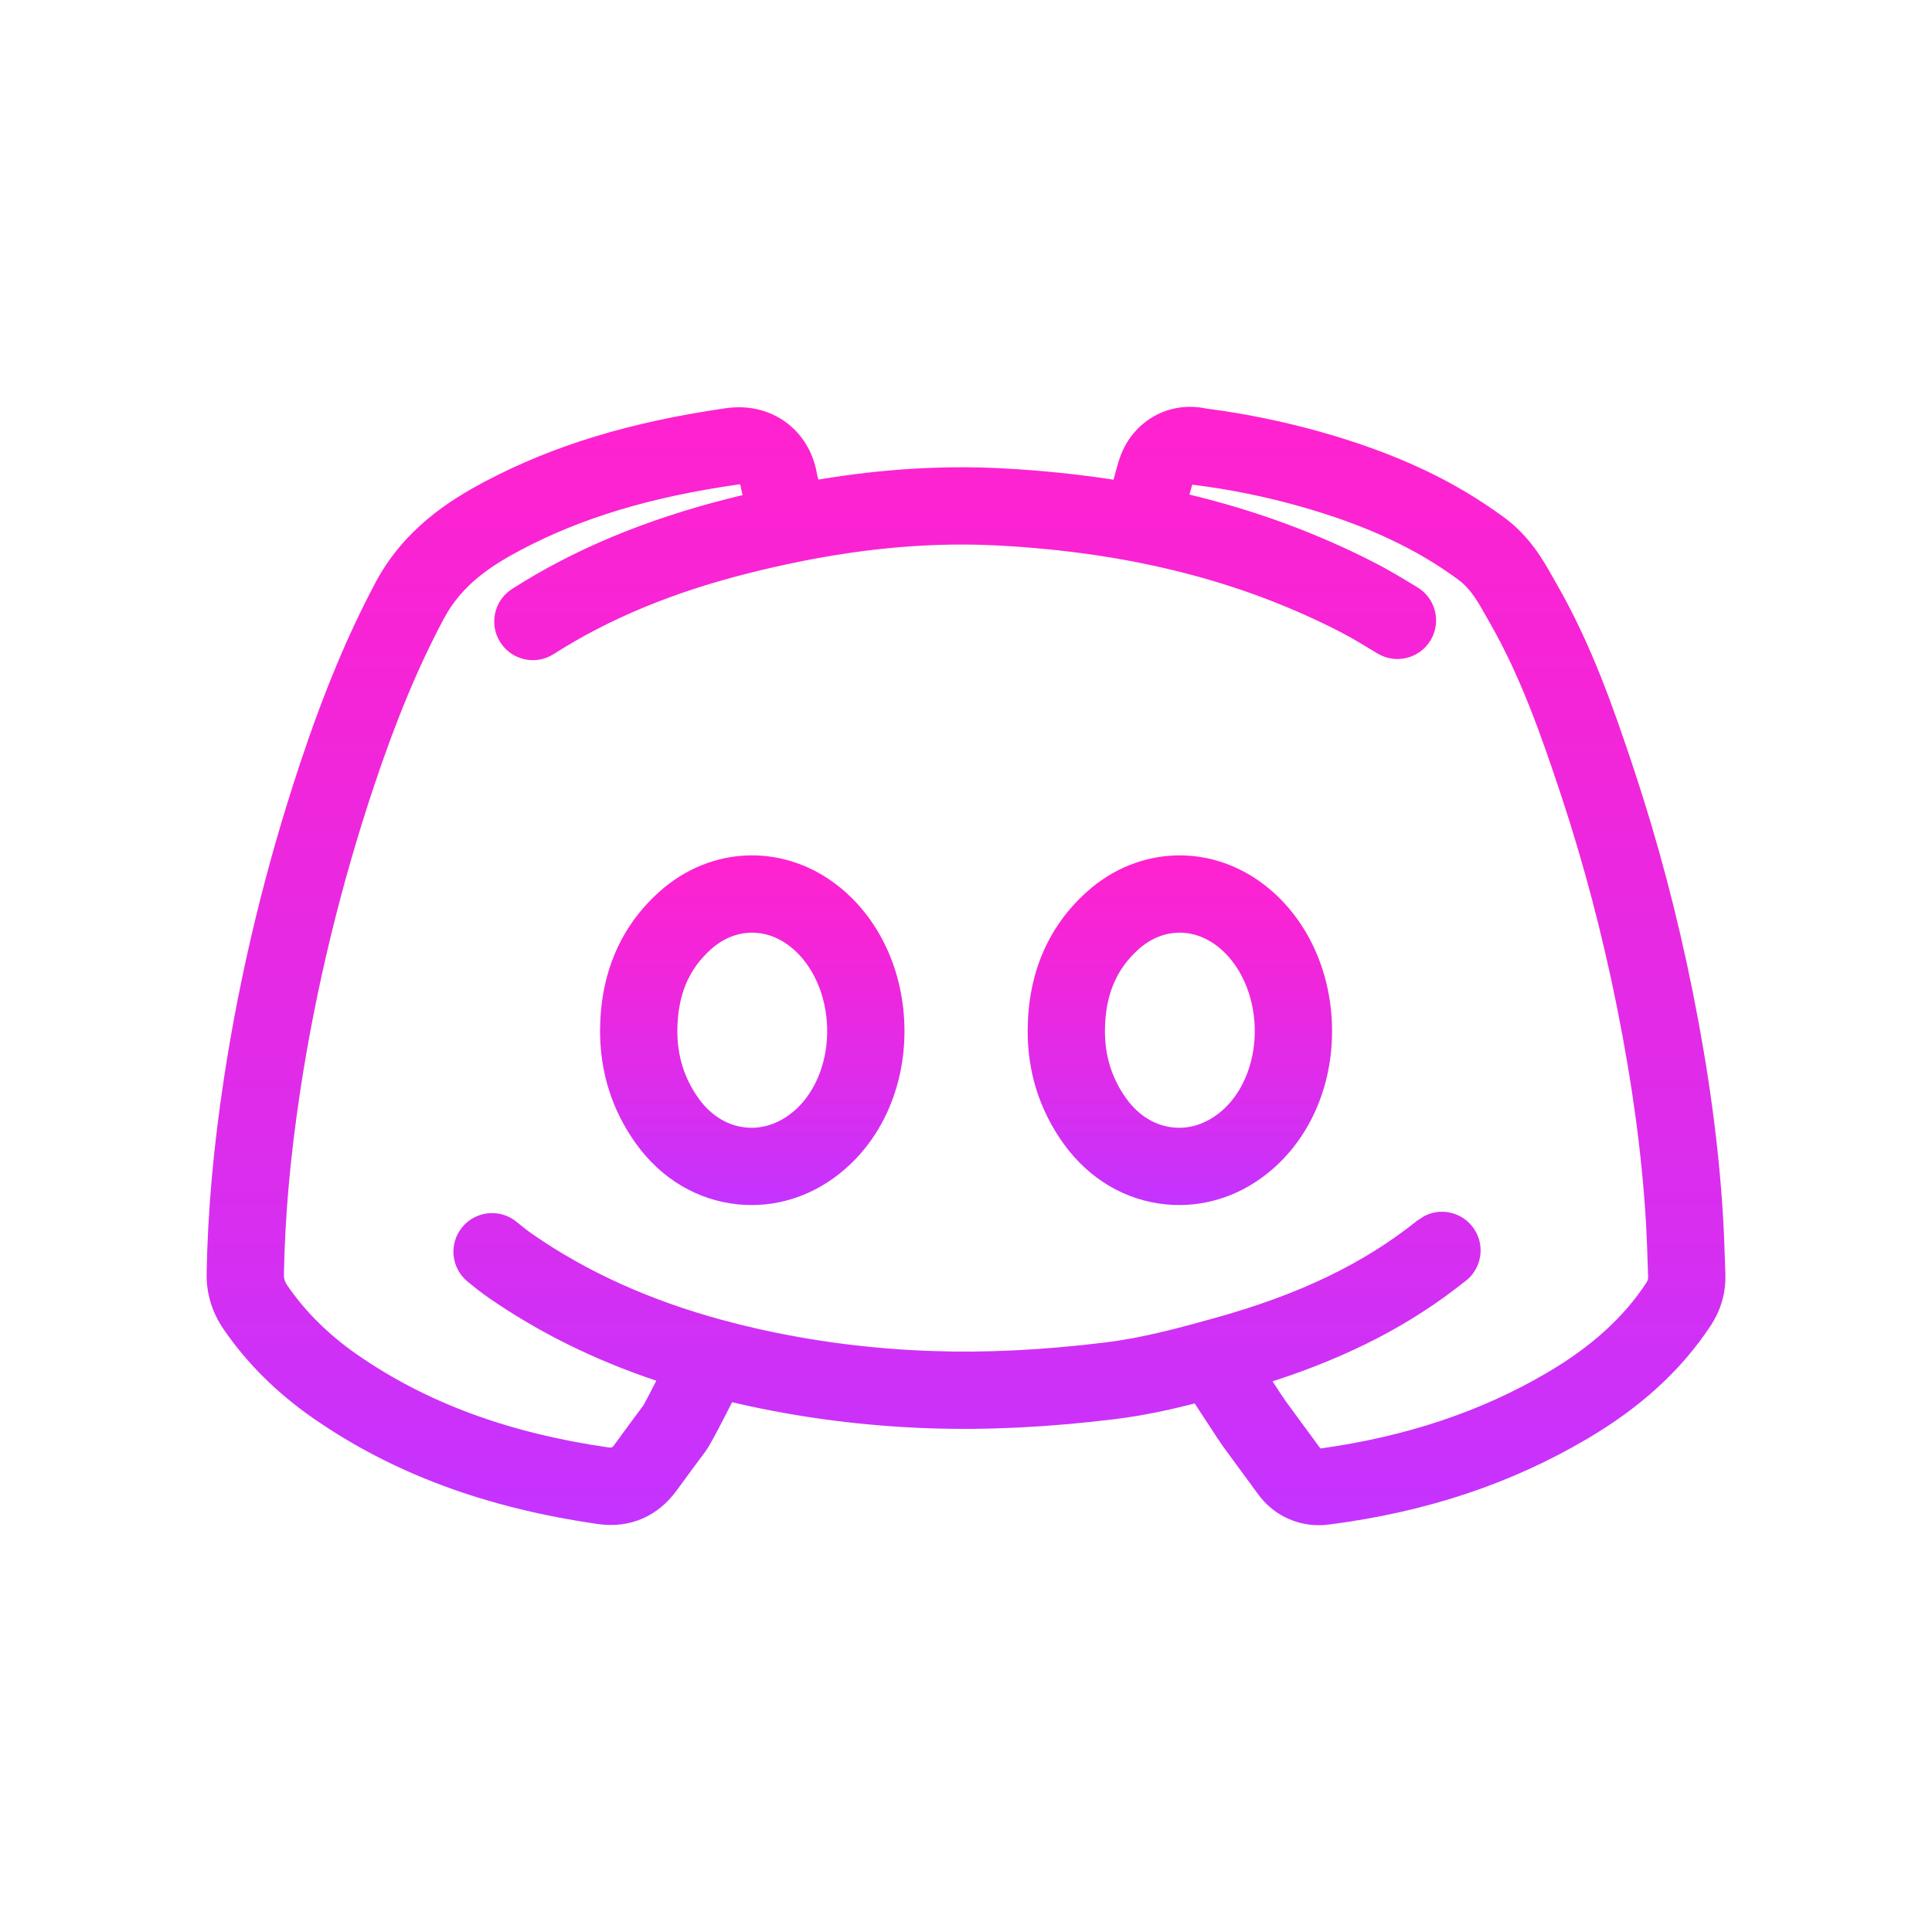 <svg width="288" height="288" viewBox="0 0 288 288" fill="none" xmlns="http://www.w3.org/2000/svg">
<path d="M196.606 227.358C192.977 227.358 189.668 225.665 187.523 222.713C185.852 220.426 184.136 218.09 182.474 215.835C182.01 215.205 180.515 212.924 179.027 210.643C178.713 210.159 178.396 209.675 178.096 209.214C174.352 210.167 170.361 211.04 166.182 211.55C156.237 212.765 147.223 213.206 138.528 212.912C128.891 212.584 119.327 211.354 110.102 209.252C109.78 209.18 109.454 209.102 109.132 209.027C105.964 215.285 105.376 216.071 105.131 216.403C103.738 218.272 102.298 220.207 100.918 222.114C98.133 225.979 93.983 227.874 89.15 227.188C72.412 224.786 58.542 219.637 46.728 211.44C41.311 207.685 36.809 203.221 33.347 198.169C31.608 195.632 30.753 192.839 30.802 189.866C30.957 180.685 31.804 171.146 33.391 160.706C35.793 144.935 39.632 129.087 44.801 113.601C48.341 102.997 51.903 94.478 56.007 86.785C60.232 78.865 66.974 74.586 72.374 71.737C82.549 66.378 93.914 62.916 108.147 60.86C108.85 60.756 109.521 60.71 110.171 60.71C116.116 60.71 120.865 64.831 121.801 70.764L122 71.49C131.507 69.903 140.53 69.356 149.262 69.808C155.053 70.11 160.623 70.678 165.997 71.51C166.38 69.998 166.755 68.705 166.951 68.195C168.846 62.766 174.243 59.699 179.844 60.906C185.682 61.66 191.511 62.861 197.168 64.468C208.117 67.584 216.714 71.608 224.222 77.137C228.053 79.957 230.054 83.519 231.514 86.12L231.998 86.967C237.177 95.961 240.46 105.321 243.645 114.92C247.153 125.501 250.079 136.601 252.346 147.913C254.756 159.958 256.236 170.956 256.861 181.546C256.997 183.772 257.066 186.013 257.138 188.179L257.198 189.904C257.29 192.683 256.545 195.292 254.978 197.66C250.592 204.287 244.57 209.796 236.566 214.502C225.21 221.186 212.723 225.348 198.4 227.223C197.911 227.286 197.312 227.358 196.606 227.358ZM189.697 205.914C190.636 207.354 191.442 208.586 191.75 209.001C193.418 211.262 195.146 213.618 196.834 215.925C209.664 214.125 220.726 210.453 230.725 204.569C237.182 200.77 241.972 196.43 245.37 191.298C245.65 190.88 245.693 190.624 245.681 190.29L245.621 188.553C245.557 186.479 245.485 184.348 245.362 182.223C244.762 172.172 243.354 161.686 241.047 150.171C238.873 139.319 236.068 128.678 232.707 118.543C229.717 109.529 226.647 100.771 222.01 92.712L221.486 91.791C220.314 89.703 219.22 87.762 217.385 86.411C211.023 81.725 203.596 78.272 194.011 75.548C188.818 74.067 183.47 72.973 178.111 72.296L177.736 72.241L177.733 72.247C177.635 72.535 177.483 73.074 177.313 73.728C187.286 76.121 196.551 79.551 205.266 84.064C207.179 85.057 208.927 86.117 210.473 87.053L211.283 87.543C214.01 89.182 214.891 92.721 213.252 95.446C211.617 98.17 208.074 99.057 205.35 97.415L204.517 96.914C203.051 96.024 201.557 95.117 199.97 94.294C185.083 86.587 168.301 82.342 148.668 81.311C139.323 80.827 129.551 81.622 119.007 83.758C118.953 83.773 118.898 83.782 118.843 83.793C116.502 84.271 114.12 84.813 111.695 85.42C100.336 88.272 90.798 92.223 82.538 97.502C79.854 99.218 76.294 98.426 74.58 95.751C72.867 93.07 73.653 89.507 76.332 87.793C85.654 81.838 96.307 77.408 108.887 74.249C109.498 74.093 110.102 73.946 110.704 73.802C110.621 73.503 110.511 73.051 110.483 72.901L110.431 72.601C110.396 72.354 110.336 72.224 110.313 72.192C110.056 72.23 109.938 72.241 109.809 72.256C96.909 74.122 86.725 77.198 77.748 81.927C73.348 84.245 68.901 87.094 66.174 92.203C62.381 99.313 59.06 107.268 55.734 117.241C50.769 132.108 47.088 147.314 44.784 162.431C43.272 172.356 42.465 181.393 42.324 190.056C42.316 190.477 42.376 190.955 42.852 191.646C45.521 195.543 49.032 199.013 53.297 201.968C63.611 209.119 75.871 213.638 90.778 215.778C91.192 215.801 91.276 215.792 91.584 215.366C92.998 213.405 94.473 211.426 95.901 209.511C96.111 209.165 96.872 207.711 97.836 205.822C88.594 202.72 80.375 198.653 72.936 193.524C71.752 192.709 70.687 191.854 69.699 191.044C67.239 189.028 66.879 185.399 68.895 182.94C70.917 180.48 74.543 180.123 77 182.136C77.757 182.756 78.569 183.418 79.474 184.043C87.555 189.616 96.762 193.783 107.493 196.721C107.548 196.735 107.6 196.75 107.654 196.764C109.287 197.21 110.958 197.628 112.668 198.017C121.182 199.955 130.015 201.093 138.928 201.395C147.027 201.68 155.448 201.254 164.794 200.113C170.507 199.419 176.181 197.838 181.184 196.447C193.735 192.954 203.282 188.354 211.239 181.975L212.374 181.244C215.222 179.815 218.678 180.973 220.104 183.821C221.394 186.405 220.562 189.498 218.266 191.108C210.349 197.426 201.154 202.207 189.697 205.914Z" fill="url(#paint0_linear)"/>
<path d="M175.793 179.633C175.142 179.633 174.491 179.602 173.837 179.541C167.775 178.962 162.358 175.763 158.582 170.535C154.967 165.524 153.153 159.793 153.191 153.497V153.468C153.274 145.033 156.249 138.127 162.023 132.934C169.871 125.892 181.029 125.688 189.15 132.444C194.87 137.199 198.3 144.601 198.553 152.748C198.807 160.905 195.843 168.514 190.423 173.623C186.267 177.54 181.132 179.633 175.793 179.633ZM164.711 153.575C164.69 157.428 165.742 160.772 167.925 163.799C169.727 166.296 172.213 167.817 174.929 168.073C177.616 168.344 180.311 167.321 182.52 165.245C185.498 162.434 187.189 157.901 187.039 153.111C186.889 148.331 184.928 143.918 181.789 141.306C178.056 138.199 173.319 138.285 169.727 141.505C166.358 144.529 164.765 148.365 164.711 153.575ZM112.053 179.633C111.402 179.633 110.751 179.602 110.097 179.541C104.035 178.962 98.617 175.763 94.842 170.535C91.233 165.53 89.419 159.796 89.45 153.5V153.468C89.534 145.033 92.509 138.127 98.283 132.934C106.131 125.892 117.288 125.688 125.41 132.444C131.13 137.199 134.56 144.601 134.813 152.748C135.067 160.905 132.103 168.514 126.683 173.623C122.527 177.54 117.395 179.633 112.053 179.633ZM100.97 153.572C100.953 157.428 102.004 160.775 104.184 163.799C105.987 166.296 108.473 167.817 111.189 168.073C113.893 168.344 116.571 167.321 118.78 165.245C121.758 162.434 123.449 157.901 123.299 153.111C123.149 148.331 121.188 143.918 118.049 141.306C114.313 138.199 109.582 138.285 105.987 141.505C102.618 144.529 101.028 148.362 100.97 153.572Z" fill="url(#paint1_linear)"/>
<defs>
<linearGradient id="paint0_linear" x1="144" y1="227.358" x2="144" y2="60.641" gradientUnits="userSpaceOnUse">
<stop stop-color="#C433FF"/>
<stop offset="0.258" stop-color="#D72EF0"/>
<stop offset="0.73" stop-color="#F425D8"/>
<stop offset="1" stop-color="#FF22CF"/>
</linearGradient>
<linearGradient id="paint1_linear" x1="144.009" y1="179.635" x2="144.009" y2="127.514" gradientUnits="userSpaceOnUse">
<stop stop-color="#C433FF"/>
<stop offset="0.258" stop-color="#D72EF0"/>
<stop offset="0.73" stop-color="#F425D8"/>
<stop offset="1" stop-color="#FF22CF"/>
</linearGradient>
</defs>
</svg>

